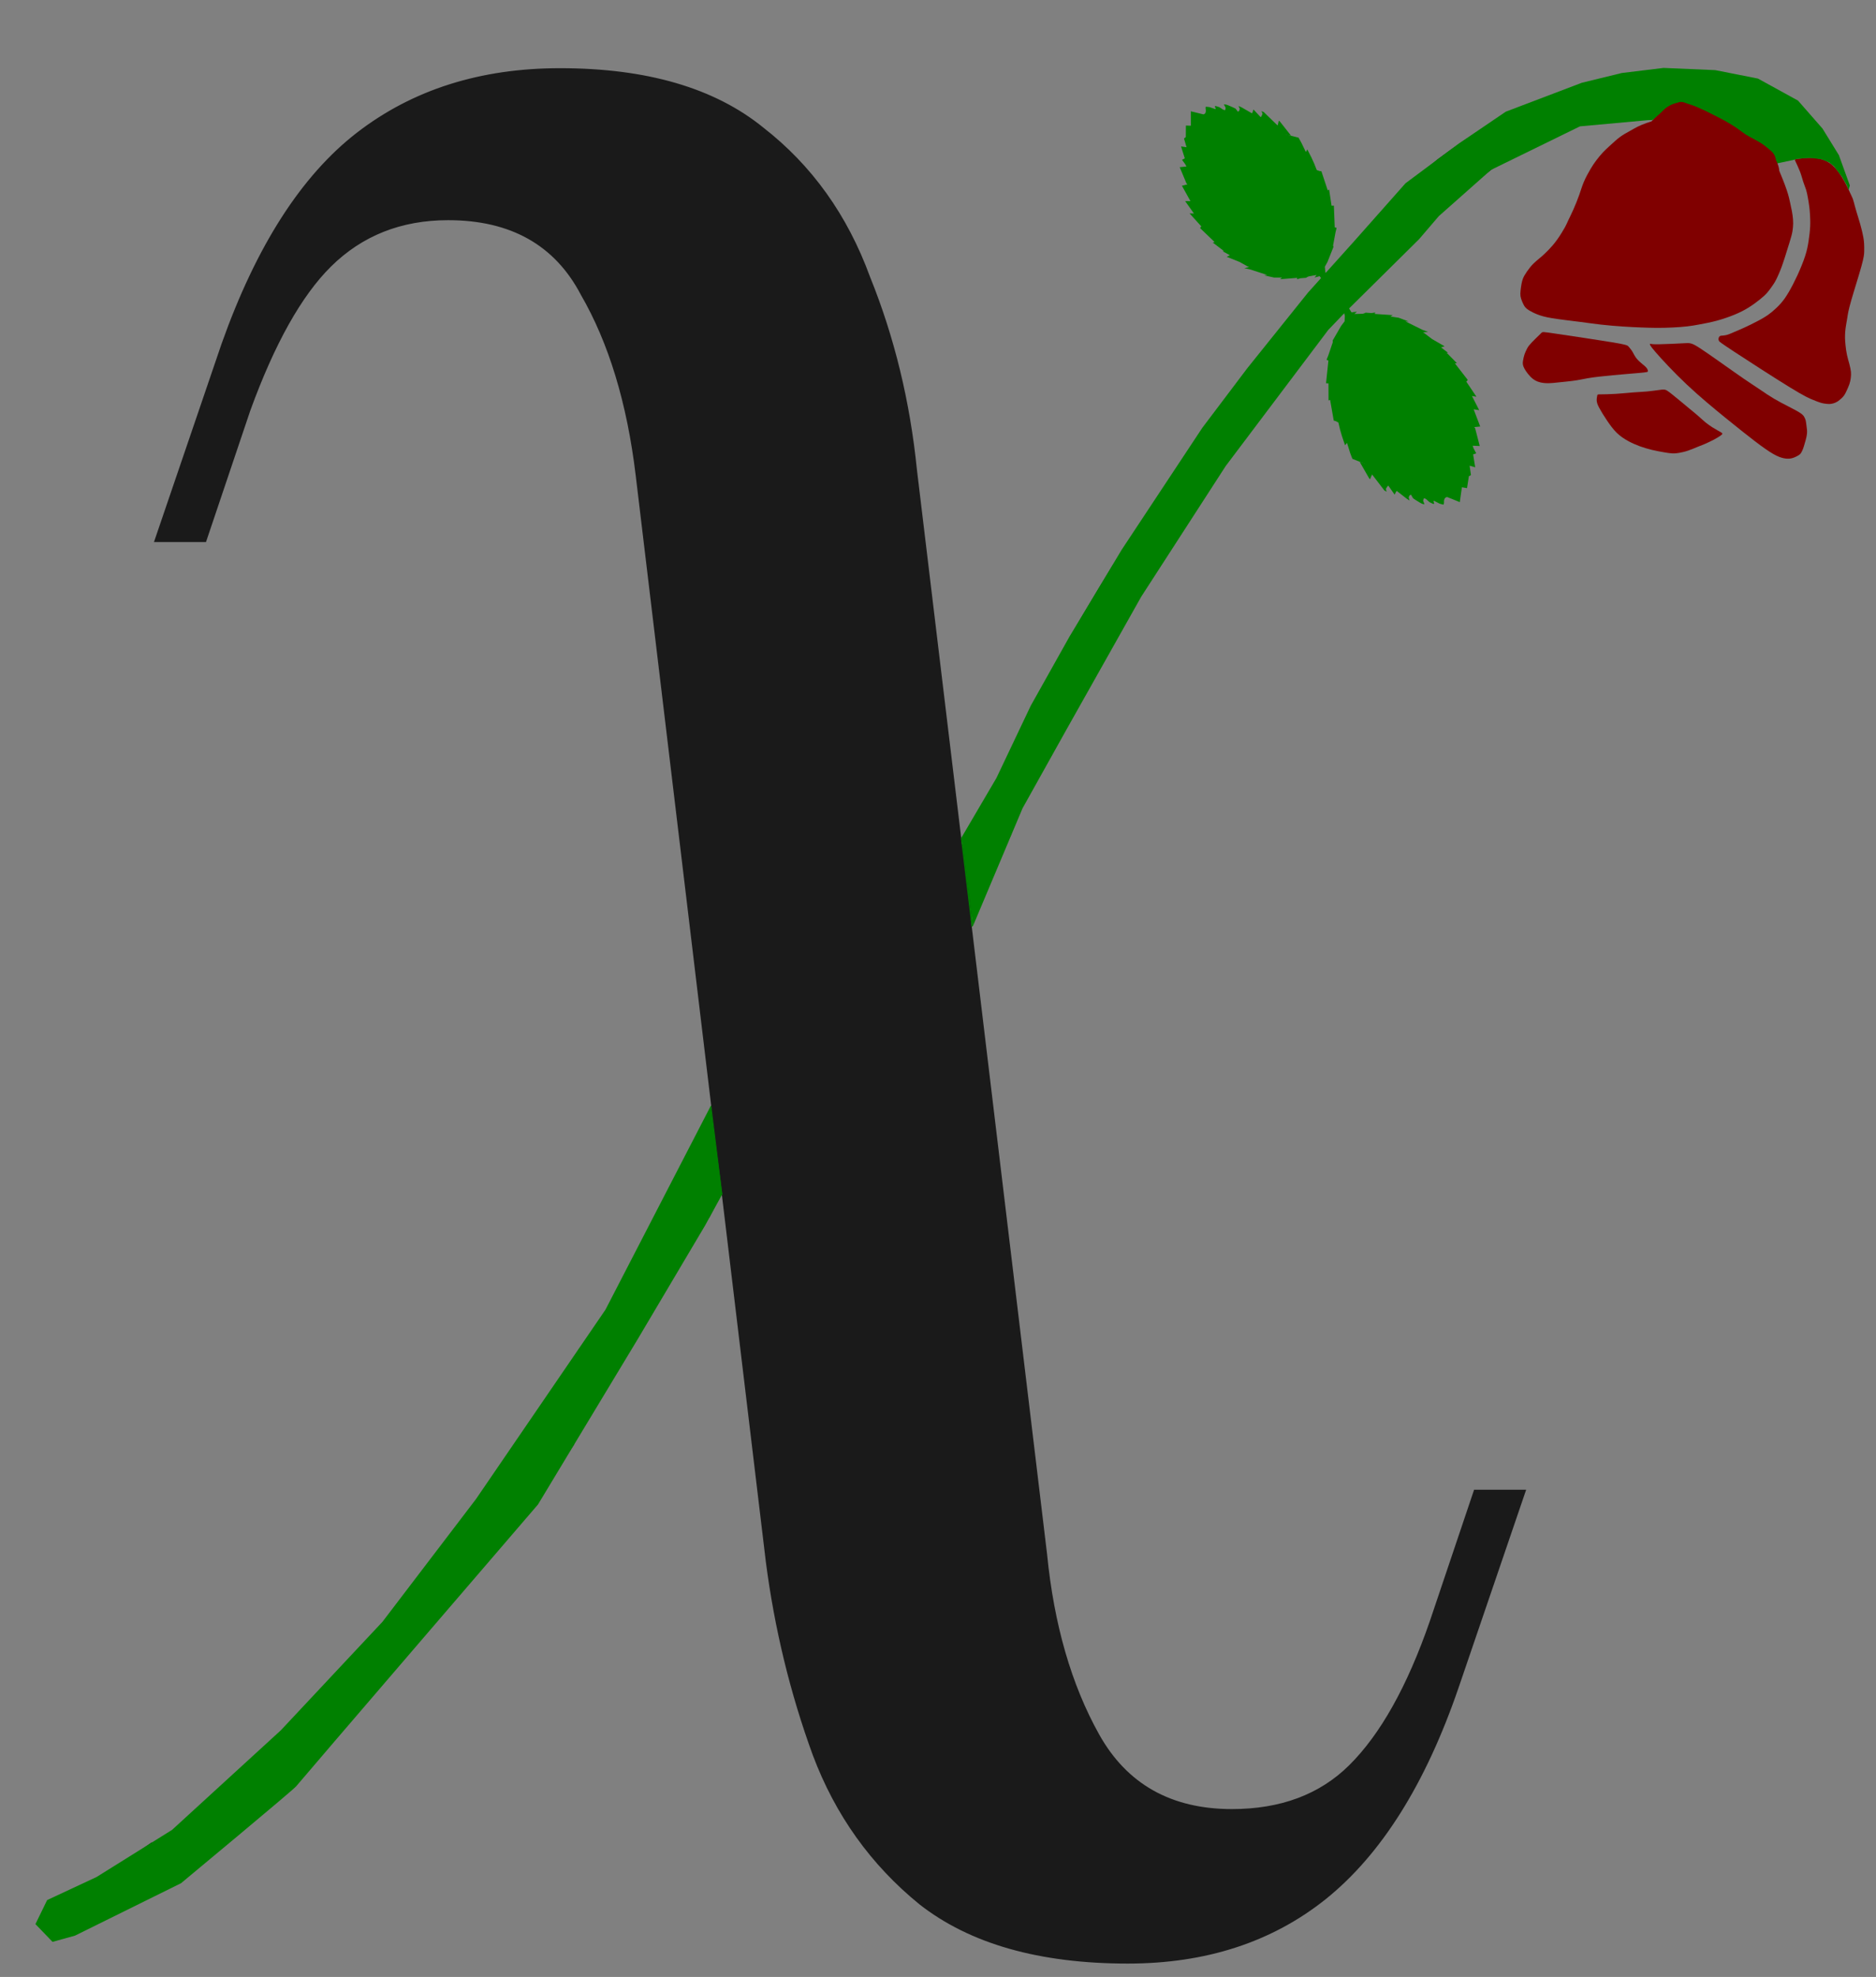 <svg width="56" height="59" viewBox="0 0 56 59" fill="none" xmlns="http://www.w3.org/2000/svg">
<rect x="0" y="0" width="56" height="59" fill="#808080" stroke="none"/>
<g clip-path="url(#clip0_603_3)">
<path d="M16.719 2.035C14.335 2.035 12.314 2.678 10.656 3.958C8.998 5.239 7.65 7.34 6.614 10.26L4.596 16.177H6.149L7.47 12.258C8.196 10.261 9 8.826 9.88 7.955C10.813 7.033 11.978 6.571 13.377 6.571C15.242 6.571 16.563 7.314 17.34 8.799C18.17 10.234 18.716 12.027 18.975 14.179L21.238 33.066C20.452 34.669 19.649 36.204 18.827 37.659C18.843 37.651 18.858 37.648 18.873 37.647C18.958 37.643 19.017 37.74 18.936 37.868C18.91 37.911 18.923 37.89 18.896 37.931C18.853 37.998 18.808 38.063 18.764 38.129C18.713 38.206 18.664 38.284 18.613 38.361C18.564 38.434 18.514 38.506 18.466 38.579C18.421 38.646 18.374 38.712 18.326 38.776C18.284 38.834 18.242 38.891 18.2 38.948C18.155 39.013 18.11 39.078 18.067 39.145C18.027 39.213 17.989 39.282 17.951 39.352C17.915 39.417 17.882 39.483 17.849 39.549C17.812 39.625 17.775 39.701 17.733 39.774C17.703 39.824 17.672 39.874 17.642 39.924C17.615 39.968 17.587 40.011 17.557 40.052C17.535 40.084 17.511 40.115 17.489 40.147C17.427 40.234 17.352 40.252 17.303 40.227C17.238 40.331 17.173 40.435 17.108 40.538C15.872 42.462 14.657 44.213 13.461 45.794C13.844 45.357 14.215 44.91 14.574 44.454C14.766 44.211 14.948 43.961 15.134 43.714C15.499 43.229 15.907 43.023 16.251 43.017C16.551 43.011 16.802 43.158 16.934 43.405C17.003 43.305 17.073 43.205 17.142 43.104C17.112 43.076 17.104 43.016 17.136 42.931C17.154 42.884 17.185 42.844 17.216 42.805C17.24 42.774 17.265 42.744 17.289 42.714C17.369 42.618 17.444 42.518 17.515 42.416C17.558 42.351 17.601 42.286 17.64 42.218C17.677 42.154 17.709 42.087 17.738 42.02C17.776 41.93 17.817 41.841 17.86 41.754C17.908 41.66 17.957 41.567 18.004 41.473C18.055 41.371 18.105 41.269 18.154 41.166C18.197 41.076 18.24 40.985 18.284 40.895C18.331 40.802 18.378 40.71 18.425 40.617C18.473 40.521 18.521 40.426 18.569 40.33C18.617 40.233 18.664 40.135 18.709 40.037C18.753 39.941 18.791 39.842 18.827 39.742C18.834 39.723 18.839 39.704 18.846 39.684C18.876 39.6 18.928 39.559 18.976 39.555C19.045 39.549 19.106 39.617 19.077 39.733C19.112 39.676 19.146 39.618 19.181 39.561C19.227 39.488 19.273 39.416 19.32 39.344C19.363 39.277 19.408 39.211 19.451 39.143C19.479 39.096 19.507 39.049 19.532 39.001C19.565 38.936 19.596 38.871 19.629 38.807C19.659 38.748 19.689 38.688 19.719 38.628C19.751 38.567 19.785 38.508 19.819 38.449C19.852 38.391 19.886 38.333 19.921 38.276C19.952 38.225 19.982 38.172 20.012 38.121C20.039 38.077 20.061 38.031 20.083 37.984C20.107 37.93 20.136 37.88 20.162 37.827C20.187 37.779 20.211 37.73 20.234 37.681C20.264 37.618 20.297 37.557 20.327 37.496C20.354 37.446 20.379 37.396 20.401 37.344C20.429 37.277 20.464 37.213 20.497 37.149C20.523 37.1 20.547 37.051 20.573 37.003C20.595 36.96 20.619 36.917 20.643 36.874C20.669 36.827 20.695 36.779 20.721 36.731C20.752 36.674 20.785 36.618 20.817 36.562C20.845 36.514 20.872 36.465 20.898 36.416C20.909 36.397 20.92 36.376 20.931 36.356C20.973 36.284 21.027 36.255 21.073 36.255C21.122 36.255 21.162 36.288 21.171 36.34C21.297 36.094 21.421 35.849 21.542 35.603L22.861 46.612C23.12 48.609 23.587 50.532 24.261 52.376C24.934 54.169 25.996 55.654 27.446 56.833C28.949 58.011 31.023 58.601 33.666 58.601C35.998 58.601 37.966 57.961 39.572 56.68C41.23 55.348 42.551 53.247 43.536 50.378L45.557 44.459H44.003L42.682 48.38C42.008 50.327 41.205 51.761 40.272 52.684C39.391 53.555 38.224 53.99 36.773 53.99C34.959 53.99 33.639 53.245 32.809 51.76C31.98 50.274 31.463 48.482 31.256 46.382L28.981 27.434C29.383 26.564 29.787 25.713 30.195 24.883C30.185 24.862 30.179 24.832 30.18 24.794C30.182 24.727 30.216 24.667 30.247 24.608C30.262 24.583 30.278 24.557 30.295 24.532C30.292 24.504 30.3 24.47 30.322 24.432C30.354 24.376 30.382 24.318 30.408 24.259C30.416 24.24 30.425 24.221 30.433 24.202C30.454 24.149 30.467 24.114 30.488 24.06C30.523 23.971 30.559 23.883 30.596 23.795C30.676 23.604 30.768 23.418 30.865 23.235C30.971 23.039 31.083 22.847 31.2 22.657C31.232 22.604 31.272 22.579 31.307 22.576C31.328 22.575 31.347 22.581 31.362 22.593C31.533 22.269 31.705 21.948 31.877 21.634C32.178 21.093 32.476 20.566 32.774 20.05C32.734 20.016 32.721 19.944 32.77 19.854C32.812 19.778 32.854 19.702 32.898 19.626C32.994 19.466 33.093 19.308 33.193 19.151C33.322 18.945 33.449 18.739 33.572 18.53C33.617 18.454 33.662 18.378 33.706 18.301C33.722 18.267 33.738 18.233 33.756 18.2C33.773 18.166 33.791 18.131 33.808 18.098C33.9 17.927 34.003 17.763 34.108 17.601C34.15 17.538 34.192 17.474 34.234 17.412C34.295 17.312 34.356 17.213 34.417 17.114C34.398 17.065 34.421 16.997 34.509 16.943C34.507 16.921 34.507 16.895 34.512 16.866C34.523 16.805 34.544 16.747 34.565 16.689C34.601 16.595 34.653 16.509 34.704 16.423C34.755 16.335 34.813 16.252 34.873 16.169C34.944 16.073 35.015 15.976 35.087 15.881C35.171 15.771 35.266 15.671 35.362 15.571C35.422 15.476 35.483 15.381 35.545 15.288C35.562 15.263 35.578 15.238 35.596 15.213C35.545 15.097 35.541 14.932 35.621 14.731C35.703 14.525 35.819 14.334 35.938 14.146C36.17 13.794 36.459 13.485 36.744 13.175C36.77 13.146 36.797 13.119 36.823 13.096C36.832 13.078 36.841 13.061 36.851 13.044C36.934 12.903 37.043 12.781 37.157 12.665C37.225 12.595 37.433 12.394 37.499 12.33C37.655 12.181 37.804 12.026 37.949 11.866C37.88 11.748 37.891 11.56 38.045 11.334C38.165 11.158 38.297 10.99 38.427 10.822C38.59 10.604 38.761 10.393 38.937 10.186C39.109 9.987 39.288 9.797 39.458 9.596C39.624 9.395 39.795 9.199 39.973 9.008C40.15 8.824 40.345 8.657 40.539 8.491C40.684 8.367 40.825 8.312 40.943 8.307C41.004 8.305 41.058 8.316 41.105 8.337C41.374 8.042 41.638 7.763 41.897 7.497C41.837 7.419 41.84 7.282 41.964 7.129C42.07 6.998 42.192 6.882 42.315 6.768C42.53 6.573 42.757 6.392 42.986 6.215C43.272 5.999 43.563 5.79 43.85 5.576C44.107 5.382 44.364 5.188 44.616 4.989C44.814 4.833 45.01 4.676 45.213 4.526C45.374 4.41 45.535 4.292 45.703 4.183C45.897 4.06 46.099 3.95 46.301 3.842C46.52 3.726 46.741 3.616 46.969 3.518C47.187 3.427 47.413 3.355 47.642 3.296C47.841 3.248 48.044 3.226 48.247 3.21C48.333 3.204 48.419 3.198 48.506 3.197C48.592 3.197 48.679 3.199 48.765 3.202C48.93 3.208 49.093 3.218 49.257 3.228C49.384 3.179 49.511 3.134 49.639 3.089C49.964 2.98 50.288 2.864 50.622 2.784C50.688 2.768 50.755 2.757 50.822 2.743C50.894 2.731 50.968 2.724 51.04 2.723C51.161 2.721 51.281 2.736 51.399 2.775C51.528 2.817 51.676 2.898 51.796 2.959C51.865 2.994 51.934 3.029 52.003 3.064C52.319 3.223 52.644 3.363 52.962 3.515C53.138 3.598 53.2 3.631 53.368 3.717C53.602 3.836 53.824 3.976 54.054 4.101C54.073 4.111 54.092 4.119 54.111 4.127C54 3.987 53.884 3.852 53.76 3.722C53.624 3.588 53.591 3.549 53.445 3.427C53.23 3.248 52.993 3.096 52.746 2.964C52.559 2.869 52.509 2.84 52.313 2.759C51.968 2.616 51.608 2.514 51.243 2.436C51.153 2.419 51.064 2.4 50.974 2.385C50.712 2.341 50.447 2.317 50.181 2.306C49.972 2.298 49.857 2.2 49.836 2.096C49.818 2.192 49.721 2.287 49.535 2.32C49.182 2.385 48.83 2.453 48.479 2.529C48.031 2.625 47.583 2.721 47.142 2.843C46.567 3.004 45.993 3.172 45.441 3.399C45.246 3.486 45.04 3.568 44.874 3.707C44.662 3.883 44.459 3.868 44.396 3.756C43.902 4.05 43.408 4.383 42.914 4.754C42.581 5.036 42.244 5.34 41.902 5.663C42.067 5.693 42.139 5.906 41.928 6.122C41.902 6.149 41.874 6.177 41.848 6.204C41.658 6.394 41.468 6.582 41.278 6.772C41.105 6.95 40.934 7.131 40.765 7.314C40.655 7.432 40.542 7.548 40.43 7.664C40.331 7.771 40.235 7.881 40.135 7.988C39.97 8.164 39.803 8.338 39.63 8.507C39.458 8.682 39.285 8.856 39.12 9.037C39.02 9.149 38.925 9.264 38.834 9.383C38.79 9.439 38.744 9.494 38.699 9.549C38.879 9.58 38.944 9.812 38.698 10.014C38.643 10.058 38.589 10.105 38.536 10.152C38.382 10.285 38.225 10.416 38.058 10.533C37.898 10.647 37.736 10.757 37.576 10.869C37.464 10.948 37.361 10.971 37.281 10.956C37.216 11.041 37.152 11.124 37.088 11.21C37.02 11.299 36.953 11.389 36.886 11.478C36.967 11.446 37.043 11.431 37.111 11.43C37.503 11.425 37.641 11.886 37.138 12.184C36.993 12.27 36.848 12.355 36.717 12.461C36.6 12.559 36.57 12.579 36.463 12.69C36.281 12.879 36.127 13.093 35.982 13.309C35.734 13.68 35.496 14.057 35.281 14.448C35.078 14.816 34.874 15.185 34.662 15.549C34.488 15.851 34.308 16.15 34.114 16.44C34.062 16.525 34.013 16.613 33.984 16.708C33.807 17.289 33.294 17.273 33.229 16.85C32.661 17.77 32.102 18.718 31.552 19.695C31.683 19.558 31.82 19.5 31.938 19.5C32.22 19.501 32.388 19.835 32.081 20.226L31.948 20.395C31.655 20.775 31.365 21.159 31.128 21.576C30.951 21.894 30.777 22.213 30.598 22.53C30.463 22.775 30.328 23.02 30.201 23.269C30.136 23.408 30.072 23.548 30.029 23.696C29.883 24.202 29.473 24.237 29.326 23.957C29.12 24.38 28.917 24.803 28.719 25.226L27.372 14.028C27.165 11.978 26.698 10.058 25.972 8.265C25.299 6.42 24.235 4.934 22.784 3.806C21.334 2.628 19.31 2.035 16.719 2.035ZM50.965 3.817C50.941 3.817 50.917 3.818 50.894 3.818C50.831 3.82 50.767 3.826 50.704 3.83C50.321 3.876 49.944 3.983 49.6 4.156C49.526 4.194 49.456 4.237 49.384 4.277C49.041 4.484 48.719 4.721 48.404 4.967C48.077 5.309 47.776 5.688 47.501 6.106C47.134 6.664 46.87 7.232 46.688 7.806C46.981 7.824 47.274 7.856 47.568 7.877C47.363 6.642 48.262 5.547 49.944 5.541C50.503 5.538 51.149 5.657 51.868 5.93C52.307 6.096 52.746 6.259 53.185 6.422C53.165 6.394 53.157 6.364 53.161 6.338C53.092 6.309 53.021 6.279 52.955 6.244C52.858 6.192 52.842 6.129 52.86 6.077C52.827 6.009 52.868 5.937 52.957 5.927C52.967 5.926 52.978 5.927 52.989 5.928C52.904 5.709 52.833 5.485 52.773 5.259C52.758 5.184 52.735 5.091 52.739 5.013C52.741 4.98 52.745 4.948 52.751 4.916C52.591 4.811 52.443 4.688 52.298 4.564C52.101 4.395 51.922 4.206 51.714 4.05C51.676 4.022 51.637 3.996 51.599 3.97C51.56 3.948 51.523 3.922 51.482 3.904C51.332 3.836 51.136 3.818 50.965 3.817ZM52.944 4.242C53.048 4.323 53.156 4.399 53.273 4.459C53.34 4.493 53.412 4.531 53.48 4.561C53.533 4.584 53.585 4.605 53.639 4.626C53.447 4.518 53.258 4.403 53.062 4.302C53.016 4.279 52.979 4.26 52.944 4.242ZM54.703 5.452C54.703 5.455 54.704 5.457 54.704 5.459C54.706 5.463 54.711 5.477 54.709 5.472C54.707 5.466 54.705 5.459 54.703 5.452ZM54.317 5.538C54.389 5.607 54.458 5.68 54.523 5.755C54.541 5.776 54.557 5.796 54.573 5.818C54.613 5.779 54.655 5.738 54.699 5.699C54.646 5.68 54.594 5.656 54.543 5.631C54.495 5.602 54.448 5.575 54.394 5.56C54.368 5.553 54.343 5.545 54.317 5.538ZM54.271 5.855C54.259 5.879 54.234 5.897 54.2 5.895C54.25 5.951 54.297 6.009 54.341 6.069C54.36 6.046 54.379 6.023 54.398 6C54.378 5.971 54.357 5.943 54.333 5.916C54.315 5.894 54.291 5.877 54.271 5.855ZM55.116 5.983C55.116 5.983 55.115 5.984 55.116 5.983C55.111 5.991 55.123 5.999 55.127 6.007C55.132 6.009 55.136 6.012 55.14 6.015C55.137 6.01 55.133 6.006 55.13 6.002C55.126 5.996 55.12 5.982 55.116 5.983ZM55.205 6.139C55.201 6.142 55.197 6.145 55.193 6.149C55.06 6.257 55.071 6.253 54.943 6.383C54.856 6.482 54.775 6.586 54.698 6.692C54.894 6.658 55.084 6.694 55.257 6.817C55.334 6.871 55.382 6.92 55.421 6.975C55.417 6.853 55.41 6.732 55.399 6.612C55.355 6.501 55.309 6.391 55.264 6.281C55.244 6.234 55.226 6.185 55.205 6.139ZM4.533 54.979C4.343 55.116 4.156 55.247 3.972 55.37C3.83 55.47 3.686 55.566 3.54 55.659C3.644 55.613 3.764 55.56 3.948 55.48C4.162 55.381 4.378 55.285 4.591 55.186C4.563 55.122 4.543 55.053 4.533 54.979Z" fill="#1A1A1A"/>
<path d="M52.78 4.641C52.854 4.825 52.915 5.014 52.971 5.204C52.971 5.207 52.976 5.206 52.976 5.203C52.92 5.012 52.859 4.823 52.785 4.639C52.783 4.636 52.784 4.637 52.785 4.639L52.78 4.641Z" fill="#F9F9F9"/>
<path d="M52.888 5.387C52.892 5.403 52.898 5.42 52.904 5.437C52.912 5.469 52.936 5.568 52.943 5.597C52.967 5.694 52.99 5.792 53.014 5.89C53.04 5.999 53.062 6.11 53.086 6.22C53.091 6.24 53.095 6.261 53.1 6.281C53.105 6.298 53.112 6.315 53.118 6.332C53.119 6.336 53.123 6.333 53.123 6.331C53.117 6.314 53.11 6.298 53.105 6.28C53.099 6.26 53.095 6.24 53.091 6.219C53.067 6.109 53.045 5.999 53.019 5.889C52.995 5.791 52.972 5.694 52.949 5.596C52.941 5.567 52.918 5.468 52.909 5.436C52.904 5.419 52.898 5.402 52.892 5.385C52.89 5.382 52.891 5.383 52.892 5.385L52.888 5.387Z" fill="#F9F9F9"/>
<path d="M52.501 4.845C52.527 4.901 52.55 4.958 52.573 5.014C52.606 5.093 52.636 5.173 52.67 5.252C52.686 5.291 52.701 5.331 52.714 5.372C52.729 5.426 52.741 5.481 52.756 5.536C52.769 5.586 52.781 5.637 52.794 5.687C52.808 5.734 52.817 5.781 52.826 5.828C52.834 5.873 52.841 5.917 52.849 5.962C52.854 5.999 52.858 6.037 52.86 6.075C52.862 6.12 52.865 6.166 52.865 6.212C52.865 6.285 52.866 6.358 52.864 6.431C52.863 6.442 52.863 6.453 52.863 6.464C52.852 6.785 53.31 6.8 53.321 6.48C53.322 6.467 53.322 6.454 53.323 6.441C53.324 6.362 53.324 6.283 53.324 6.205C53.323 6.152 53.32 6.099 53.318 6.046C53.314 5.994 53.309 5.942 53.302 5.891C53.293 5.841 53.285 5.791 53.277 5.74C53.266 5.683 53.254 5.625 53.237 5.568C53.224 5.518 53.214 5.468 53.199 5.418C53.183 5.359 53.171 5.299 53.153 5.24C53.136 5.184 53.116 5.129 53.093 5.075C53.06 4.998 53.031 4.92 52.998 4.844C52.973 4.782 52.948 4.719 52.919 4.657C52.785 4.365 52.367 4.553 52.501 4.845Z" fill="#F9F9F9"/>
<path d="M49.382 3.604C49.336 3.616 49.245 3.639 49.15 3.671C49.056 3.703 48.96 3.744 48.876 3.785C48.793 3.827 48.724 3.869 48.64 3.916C48.556 3.963 48.458 4.014 48.359 4.087C48.26 4.16 48.161 4.254 48.077 4.33C47.993 4.407 47.925 4.466 47.854 4.542C47.782 4.618 47.708 4.71 47.647 4.791C47.586 4.872 47.539 4.94 47.476 5.048C47.412 5.155 47.333 5.3 47.279 5.429C47.224 5.557 47.194 5.668 47.144 5.809C47.094 5.951 47.025 6.123 46.962 6.263C46.9 6.403 46.844 6.51 46.811 6.582C46.778 6.653 46.767 6.687 46.716 6.78C46.664 6.873 46.573 7.025 46.483 7.15C46.393 7.276 46.304 7.376 46.225 7.458C46.146 7.54 46.077 7.604 46.018 7.655C45.96 7.706 45.912 7.743 45.858 7.79C45.804 7.837 45.744 7.894 45.68 7.971C45.616 8.049 45.548 8.147 45.506 8.221C45.464 8.295 45.449 8.343 45.436 8.393C45.423 8.443 45.414 8.495 45.404 8.559C45.395 8.623 45.385 8.7 45.384 8.76C45.383 8.819 45.389 8.861 45.406 8.916C45.424 8.971 45.453 9.038 45.476 9.084C45.498 9.13 45.516 9.155 45.539 9.18C45.562 9.205 45.591 9.23 45.647 9.264C45.703 9.298 45.787 9.342 45.89 9.383C45.992 9.423 46.114 9.461 46.341 9.498C46.568 9.535 46.9 9.573 47.152 9.605C47.405 9.637 47.577 9.664 47.785 9.687C47.993 9.711 48.236 9.731 48.446 9.745C48.655 9.759 48.831 9.767 48.991 9.773C49.15 9.779 49.294 9.784 49.448 9.785C49.602 9.786 49.767 9.782 49.927 9.774C50.088 9.767 50.244 9.754 50.368 9.74C50.491 9.726 50.581 9.71 50.722 9.684C50.863 9.658 51.054 9.623 51.244 9.572C51.433 9.521 51.621 9.455 51.78 9.39C51.939 9.324 52.069 9.258 52.194 9.18C52.32 9.102 52.442 9.011 52.536 8.935C52.63 8.86 52.696 8.799 52.751 8.737C52.805 8.675 52.848 8.613 52.889 8.555C52.93 8.497 52.969 8.444 53.022 8.34C53.075 8.235 53.142 8.079 53.197 7.926C53.252 7.774 53.297 7.625 53.344 7.473C53.392 7.32 53.442 7.164 53.473 7.049C53.504 6.933 53.515 6.858 53.521 6.783C53.528 6.708 53.53 6.633 53.523 6.549C53.517 6.466 53.503 6.374 53.488 6.293C53.473 6.213 53.457 6.144 53.437 6.052C53.418 5.961 53.394 5.847 53.335 5.672C53.276 5.497 53.181 5.26 53.109 5.087C53.037 4.913 52.988 4.802 52.379 4.563C51.77 4.324 50.599 3.959 50.014 3.775C49.428 3.592 49.427 3.592 49.382 3.604Z" fill="#800000"/>
<path d="M53.596 4.817C53.628 4.884 53.691 5.015 53.734 5.128C53.776 5.24 53.798 5.334 53.827 5.422C53.855 5.509 53.89 5.59 53.914 5.666C53.937 5.741 53.95 5.809 53.964 5.889C53.979 5.969 53.995 6.059 54.005 6.141C54.016 6.222 54.023 6.294 54.029 6.392C54.035 6.491 54.041 6.616 54.035 6.757C54.028 6.897 54.009 7.054 53.987 7.197C53.965 7.341 53.94 7.472 53.884 7.643C53.829 7.813 53.743 8.023 53.655 8.215C53.566 8.407 53.475 8.582 53.394 8.72C53.313 8.857 53.244 8.957 53.16 9.052C53.076 9.148 52.978 9.238 52.893 9.309C52.808 9.379 52.735 9.429 52.654 9.477C52.574 9.526 52.485 9.573 52.384 9.624C52.283 9.676 52.169 9.732 52.066 9.779C51.964 9.826 51.872 9.864 51.785 9.901C51.698 9.939 51.616 9.976 51.547 9.995C51.477 10.014 51.42 10.014 51.384 10.018C51.348 10.023 51.334 10.033 51.322 10.049C51.31 10.065 51.3 10.086 51.298 10.109C51.296 10.131 51.301 10.153 51.313 10.175C51.326 10.197 51.344 10.218 51.755 10.489C52.167 10.759 52.97 11.279 53.431 11.561C53.893 11.844 54.014 11.89 54.111 11.93C54.208 11.969 54.28 12 54.35 12.02C54.421 12.041 54.489 12.05 54.54 12.054C54.591 12.059 54.626 12.059 54.665 12.052C54.704 12.046 54.749 12.033 54.786 12.017C54.824 12.001 54.856 11.98 54.883 11.961C54.909 11.941 54.931 11.922 54.959 11.897C54.987 11.873 55.02 11.841 55.047 11.802C55.075 11.764 55.097 11.717 55.124 11.659C55.151 11.601 55.183 11.532 55.205 11.467C55.227 11.401 55.24 11.339 55.247 11.279C55.255 11.22 55.258 11.164 55.252 11.096C55.245 11.028 55.227 10.948 55.205 10.863C55.182 10.778 55.153 10.687 55.133 10.59C55.112 10.493 55.099 10.39 55.09 10.301C55.081 10.212 55.077 10.137 55.075 10.087C55.074 10.038 55.075 10.014 55.077 9.975C55.079 9.936 55.08 9.882 55.092 9.795C55.104 9.708 55.126 9.589 55.144 9.48C55.161 9.37 55.174 9.27 55.255 8.985C55.336 8.699 55.487 8.229 55.564 7.948C55.642 7.668 55.647 7.577 55.648 7.495C55.65 7.413 55.648 7.339 55.645 7.278C55.642 7.216 55.637 7.166 55.625 7.098C55.613 7.03 55.594 6.944 55.576 6.869C55.558 6.794 55.541 6.73 55.524 6.672C55.507 6.614 55.491 6.563 55.475 6.509C55.458 6.455 55.441 6.399 55.422 6.335C55.403 6.272 55.382 6.201 55.37 6.154C55.357 6.108 55.352 6.084 55.343 6.05C55.333 6.016 55.319 5.97 55.311 5.944C55.303 5.918 55.301 5.913 55.199 5.696C55.097 5.479 54.895 5.052 54.606 4.859C54.316 4.666 53.94 4.708 53.752 4.73C53.563 4.751 53.564 4.751 53.596 4.817Z" fill="#800000"/>
<path d="M46.014 9.934C45.978 9.968 45.906 10.037 45.835 10.108C45.763 10.179 45.691 10.252 45.648 10.306C45.604 10.361 45.588 10.396 45.569 10.434C45.551 10.473 45.528 10.515 45.508 10.575C45.488 10.635 45.47 10.712 45.461 10.779C45.452 10.845 45.452 10.901 45.502 10.995C45.552 11.089 45.65 11.221 45.753 11.303C45.856 11.384 45.964 11.415 46.065 11.428C46.167 11.441 46.263 11.437 46.38 11.427C46.498 11.417 46.636 11.401 46.757 11.388C46.878 11.375 46.981 11.364 47.08 11.347C47.18 11.331 47.276 11.309 47.383 11.29C47.491 11.271 47.609 11.255 47.734 11.241C47.86 11.227 47.992 11.213 48.131 11.2C48.271 11.187 48.419 11.174 48.56 11.162C48.701 11.149 48.835 11.139 48.938 11.13C49.041 11.12 49.112 11.114 49.151 11.105C49.189 11.097 49.196 11.086 49.192 11.063C49.188 11.04 49.172 11.005 49.144 10.971C49.115 10.936 49.072 10.903 49.034 10.872C48.996 10.841 48.963 10.812 48.931 10.782C48.9 10.752 48.871 10.722 48.846 10.69C48.821 10.658 48.801 10.625 48.783 10.593C48.765 10.56 48.75 10.53 48.736 10.507C48.723 10.483 48.712 10.467 48.691 10.439C48.669 10.41 48.638 10.368 48.608 10.337C48.578 10.306 48.549 10.286 48.123 10.215C47.697 10.144 46.874 10.022 46.462 9.961C46.05 9.9 46.049 9.9 46.014 9.934Z" fill="#800000"/>
<path d="M49.278 10.263C49.299 10.268 49.34 10.277 49.533 10.274C49.726 10.27 50.07 10.255 50.261 10.244C50.453 10.233 50.491 10.226 50.744 10.391C50.997 10.556 51.465 10.891 51.747 11.089C52.028 11.288 52.123 11.35 52.229 11.421C52.335 11.491 52.452 11.569 52.572 11.65C52.692 11.732 52.816 11.816 52.953 11.897C53.091 11.979 53.243 12.057 53.388 12.132C53.534 12.207 53.673 12.279 53.752 12.334C53.83 12.389 53.849 12.426 53.865 12.458C53.881 12.489 53.894 12.514 53.903 12.555C53.912 12.595 53.918 12.651 53.924 12.7C53.931 12.748 53.937 12.789 53.94 12.826C53.943 12.864 53.943 12.898 53.94 12.934C53.937 12.97 53.93 13.007 53.924 13.039C53.918 13.07 53.912 13.095 53.902 13.129C53.892 13.164 53.88 13.207 53.867 13.251C53.854 13.295 53.842 13.339 53.825 13.386C53.807 13.432 53.785 13.482 53.763 13.516C53.741 13.55 53.719 13.569 53.683 13.591C53.647 13.613 53.596 13.638 53.552 13.655C53.508 13.672 53.47 13.682 53.424 13.687C53.378 13.691 53.325 13.691 53.249 13.676C53.173 13.661 53.075 13.629 52.938 13.551C52.8 13.473 52.623 13.348 52.387 13.169C52.151 12.989 51.857 12.754 51.503 12.467C51.149 12.179 50.735 11.838 50.346 11.471C49.956 11.104 49.593 10.71 49.415 10.503C49.237 10.296 49.247 10.277 49.252 10.268C49.257 10.258 49.257 10.258 49.278 10.263Z" fill="#800000"/>
<path d="M47.779 11.769C47.871 11.768 48.054 11.766 48.236 11.754C48.419 11.743 48.6 11.723 48.754 11.711C48.909 11.699 49.036 11.695 49.168 11.683C49.3 11.671 49.436 11.65 49.518 11.64C49.599 11.628 49.626 11.626 49.654 11.626C49.682 11.626 49.712 11.629 49.753 11.651C49.794 11.674 49.848 11.716 49.92 11.774C49.991 11.831 50.081 11.904 50.171 11.979C50.262 12.054 50.353 12.132 50.44 12.203C50.526 12.273 50.606 12.337 50.683 12.405C50.76 12.472 50.834 12.543 50.907 12.603C50.98 12.662 51.051 12.711 51.112 12.75C51.172 12.788 51.221 12.817 51.261 12.839C51.3 12.861 51.329 12.877 51.354 12.891C51.38 12.906 51.402 12.919 51.41 12.932C51.419 12.945 51.414 12.958 51.377 12.988C51.339 13.017 51.267 13.064 51.175 13.113C51.082 13.163 50.968 13.216 50.885 13.252C50.803 13.287 50.751 13.305 50.673 13.337C50.594 13.369 50.489 13.415 50.391 13.448C50.293 13.482 50.201 13.501 50.125 13.515C50.049 13.528 49.989 13.535 49.92 13.531C49.85 13.528 49.772 13.515 49.67 13.498C49.569 13.48 49.443 13.458 49.318 13.428C49.193 13.398 49.068 13.361 48.949 13.318C48.831 13.274 48.719 13.226 48.604 13.163C48.489 13.1 48.37 13.023 48.262 12.918C48.155 12.813 48.059 12.681 47.968 12.546C47.877 12.411 47.792 12.274 47.74 12.175C47.687 12.077 47.667 12.017 47.663 11.956C47.66 11.895 47.673 11.833 47.68 11.802C47.687 11.77 47.686 11.77 47.779 11.769Z" fill="#800000"/>
<path d="M49.917 3.301C49.816 3.431 49.707 3.555 49.587 3.667C49.554 3.698 49.519 3.727 49.485 3.757C49.454 3.783 49.423 3.808 49.393 3.834C49.145 4.04 49.44 4.387 49.689 4.181C49.723 4.152 49.757 4.124 49.791 4.095C49.831 4.059 49.873 4.024 49.912 3.987C49.979 3.924 50.064 3.835 50.125 3.766C50.178 3.707 50.253 3.617 50.298 3.549C50.315 3.524 50.328 3.496 50.343 3.469C50.464 3.172 50.037 3.003 49.917 3.301Z" fill="#800000"/>
<path d="M49.341 4.185C49.454 4.136 49.566 4.084 49.672 4.021C49.705 4.001 49.737 3.979 49.77 3.958C49.864 3.893 49.948 3.816 50.026 3.733C50.043 3.715 50.059 3.696 50.076 3.677C50.29 3.436 49.944 3.137 49.73 3.379C49.667 3.452 49.599 3.521 49.52 3.578C49.496 3.593 49.473 3.61 49.449 3.624C49.355 3.681 49.255 3.726 49.154 3.77C48.858 3.901 49.044 4.315 49.341 4.185Z" fill="#800000"/>
<path d="M49.578 3.523C49.537 3.577 49.485 3.621 49.432 3.665C49.396 3.694 49.359 3.724 49.322 3.753C49.297 3.774 49.326 3.809 49.352 3.788C49.389 3.758 49.426 3.729 49.462 3.699C49.517 3.653 49.572 3.606 49.615 3.549C49.634 3.522 49.596 3.496 49.578 3.523Z" fill="#800000"/>
<path d="M49.498 3.515C49.478 3.559 49.443 3.595 49.409 3.628C49.392 3.642 49.376 3.656 49.358 3.669C49.332 3.688 49.359 3.724 49.386 3.705C49.404 3.691 49.423 3.676 49.44 3.661C49.479 3.623 49.518 3.583 49.54 3.533C49.553 3.503 49.511 3.485 49.498 3.515Z" fill="#800000"/>
<path d="M49.497 3.535C49.453 3.581 49.401 3.619 49.35 3.658C49.324 3.677 49.352 3.713 49.377 3.694C49.431 3.654 49.485 3.614 49.531 3.565C49.552 3.541 49.518 3.511 49.497 3.535Z" fill="#F9F9F9"/>
<path d="M49.367 3.668C49.421 3.651 49.473 3.627 49.525 3.605C49.551 3.594 49.577 3.583 49.603 3.573C49.634 3.562 49.617 3.519 49.587 3.531C49.56 3.542 49.534 3.552 49.507 3.563C49.457 3.585 49.407 3.608 49.354 3.624C49.323 3.634 49.336 3.677 49.367 3.668Z" fill="#F9F9F9"/>
<path d="M49.412 3.641C49.444 3.624 49.477 3.606 49.51 3.588C49.527 3.58 49.519 3.585 49.535 3.575C49.563 3.559 49.54 3.52 49.512 3.536C49.498 3.544 49.506 3.539 49.489 3.548C49.455 3.565 49.422 3.584 49.389 3.602C49.361 3.618 49.384 3.657 49.412 3.641Z" fill="#F9F9F9"/>
<path d="M49.402 3.642C49.426 3.629 49.451 3.619 49.475 3.606C49.488 3.599 49.497 3.593 49.51 3.586C49.513 3.584 49.518 3.581 49.522 3.577C49.549 3.56 49.524 3.522 49.497 3.539C49.493 3.542 49.488 3.544 49.485 3.547C49.475 3.552 49.465 3.559 49.455 3.565C49.432 3.577 49.407 3.587 49.384 3.6C49.354 3.613 49.372 3.656 49.402 3.642Z" fill="#800000"/>
<path d="M35.547 3.322L35.548 3.752L35.4 3.747L35.397 4.091L35.343 4.133L35.419 4.393L35.255 4.37L35.367 4.726L35.284 4.77L35.381 4.902L35.415 4.969L35.215 4.99L35.417 5.474L35.447 5.502L35.281 5.543L35.536 6.003L35.377 6.001L35.64 6.372L35.51 6.369L35.858 6.754L35.824 6.808L36.257 7.224L36.201 7.238L36.535 7.493L36.494 7.497L36.712 7.617L36.618 7.664L37.003 7.818L37.234 7.947L37.287 7.969L37.143 8.004L37.31 8.039L37.828 8.207L37.736 8.218L38.035 8.284L38.27 8.283L38.211 8.333L38.724 8.293L38.717 8.335L38.821 8.304L38.988 8.291C38.988 8.291 39.027 8.259 39.071 8.248C39.115 8.237 39.302 8.208 39.302 8.208L39.238 8.282L39.349 8.255L39.387 8.24L39.828 8.764L40.119 9.133L40.262 9.115L39.627 8.261L39.563 8.12L39.547 7.962L39.628 7.814L39.805 7.369L39.794 7.325C39.867 6.93 39.867 6.93 39.867 6.93L39.899 6.8L39.843 6.785L39.825 6.336L39.817 6.135L39.748 6.14L39.675 5.658L39.633 5.68L39.445 5.111L39.385 5.103L39.307 5.075L39.277 5.002L39.229 4.88L39.141 4.687L39.119 4.646L39.025 4.46L38.98 4.535L38.847 4.26L38.762 4.107" fill="#008000"/>
<path d="M38.539 4.05L38.208 3.629C38.208 3.629 38.17 3.593 38.172 3.607C38.173 3.621 38.137 3.745 38.137 3.745L37.724 3.344L37.657 3.317L37.671 3.355C37.671 3.355 37.689 3.385 37.685 3.403C37.681 3.42 37.664 3.447 37.661 3.458C37.658 3.469 37.633 3.498 37.633 3.498L37.428 3.279L37.411 3.273L37.397 3.334L37.372 3.382L37.059 3.202L36.97 3.162L37.007 3.244C37.007 3.244 36.999 3.301 36.986 3.311C36.974 3.32 36.955 3.335 36.955 3.335C36.955 3.335 36.888 3.249 36.88 3.24C36.871 3.232 36.724 3.168 36.692 3.155C36.66 3.143 36.632 3.129 36.605 3.123C36.579 3.118 36.56 3.116 36.56 3.116L36.534 3.12L36.585 3.21L36.581 3.261C36.581 3.261 36.574 3.289 36.559 3.287C36.543 3.285 36.516 3.275 36.502 3.266C36.487 3.257 36.4 3.199 36.4 3.199L36.28 3.161L36.26 3.188L36.287 3.221L36.283 3.258C36.283 3.258 36.122 3.202 36.108 3.197C36.094 3.192 36.017 3.189 35.999 3.185C35.982 3.181 35.99 3.255 35.99 3.255C35.99 3.255 35.998 3.29 35.995 3.317C35.991 3.345 35.989 3.36 35.978 3.377C35.968 3.394 35.944 3.406 35.944 3.406L35.921 3.422L36.123 3.641L38.539 4.05Z" fill="#008000"/>
<path d="M43.576 14.986L43.639 14.542L43.792 14.568L43.847 14.214L43.909 14.178L43.869 13.898L44.036 13.946L43.974 13.562L44.066 13.529L43.986 13.377L43.96 13.302L44.171 13.311L44.034 12.78L44.007 12.747L44.185 12.729L43.99 12.216L44.155 12.241L43.939 11.818L44.073 11.84L43.771 11.391L43.814 11.339L43.43 10.844L43.489 10.838L43.182 10.525L43.225 10.527L43.017 10.369L43.122 10.335L42.747 10.118L42.527 9.95L42.476 9.92L42.63 9.904L42.463 9.844L41.953 9.592L42.049 9.595L41.75 9.482L41.507 9.447L41.575 9.405L41.038 9.369L41.052 9.326L40.94 9.343L40.765 9.331C40.765 9.331 40.72 9.359 40.672 9.364C40.625 9.368 40.428 9.37 40.428 9.37L40.505 9.303L40.386 9.315L40.345 9.325L39.968 8.717L39.722 8.291L39.572 8.288L40.1 9.266L40.145 9.422L40.138 9.588L40.032 9.729L39.781 10.162L39.786 10.209C39.651 10.607 39.651 10.607 39.651 10.607L39.598 10.737L39.654 10.761L39.605 11.228L39.583 11.437L39.656 11.442L39.658 11.951L39.705 11.935L39.813 12.552L39.875 12.569L39.951 12.609L39.971 12.69L40.002 12.823L40.065 13.036L40.081 13.082L40.15 13.288L40.209 13.217L40.304 13.522L40.369 13.693" fill="#008000"/>
<path d="M40.588 13.784L40.867 14.27C40.867 14.27 40.901 14.313 40.901 14.298C40.902 14.283 40.958 14.161 40.958 14.161L41.325 14.637L41.39 14.675L41.381 14.634C41.381 14.634 41.367 14.6 41.374 14.582C41.381 14.565 41.402 14.54 41.407 14.529C41.412 14.518 41.441 14.492 41.441 14.492L41.621 14.748L41.637 14.757L41.661 14.696L41.694 14.651L41.991 14.883L42.077 14.938L42.051 14.848C42.051 14.848 42.068 14.79 42.082 14.782C42.096 14.775 42.118 14.762 42.118 14.762C42.118 14.762 42.175 14.861 42.182 14.871C42.189 14.881 42.332 14.969 42.363 14.987C42.395 15.005 42.422 15.023 42.448 15.033C42.475 15.043 42.494 15.047 42.494 15.047L42.522 15.047L42.482 14.946L42.494 14.895C42.494 14.895 42.506 14.866 42.521 14.871C42.536 14.876 42.563 14.89 42.577 14.901C42.591 14.912 42.672 14.986 42.672 14.986L42.79 15.043L42.815 15.018L42.792 14.98L42.801 14.942C42.801 14.942 42.96 15.024 42.973 15.031C42.987 15.039 43.067 15.054 43.084 15.06C43.102 15.067 43.105 14.989 43.105 14.989C43.105 14.989 43.101 14.952 43.109 14.924C43.117 14.896 43.121 14.881 43.135 14.865C43.148 14.849 43.175 14.84 43.175 14.84L43.201 14.827L43.025 14.57L40.588 13.784Z" fill="#008000"/>
<path d="M21.212 33.012C21.212 33.012 21.212 33.012 21.212 33.012C21.212 33.012 21.21 33.017 21.21 33.017C21.21 33.017 21.21 33.017 21.21 33.017L18.073 39.087L14.208 44.739L11.417 48.401L8.384 51.638L5.137 54.61L2.883 56.017L1.407 56.706L1.058 57.423L1.568 57.953L2.239 57.767L5.405 56.202C5.405 56.202 8.76 53.416 8.841 53.31C8.921 53.204 16.06 44.899 16.06 44.899L19.038 39.963L21.051 36.567L21.561 35.638L21.212 33.012Z" fill="#008000"/>
<path d="M49.445 3.65C49.404 3.672 49.363 3.696 49.324 3.722C49.322 3.723 49.317 3.724 49.318 3.726C49.325 3.74 49.333 3.754 49.346 3.763C49.351 3.766 49.357 3.758 49.362 3.755C49.37 3.75 49.394 3.734 49.401 3.729C49.407 3.724 49.413 3.718 49.419 3.713C49.44 3.691 49.463 3.667 49.425 3.643C49.414 3.635 49.388 3.64 49.377 3.642C49.363 3.644 49.352 3.646 49.339 3.65C49.317 3.656 49.309 3.663 49.358 3.692C49.365 3.695 49.372 3.686 49.38 3.683C49.387 3.68 49.395 3.677 49.402 3.673C49.429 3.661 49.453 3.662 49.407 3.621C49.404 3.618 49.398 3.626 49.393 3.628C49.376 3.638 49.378 3.636 49.363 3.646C49.346 3.657 49.345 3.655 49.385 3.686C49.388 3.688 49.392 3.681 49.394 3.679C49.396 3.678 49.416 3.665 49.417 3.663C49.422 3.657 49.421 3.649 49.425 3.643C49.415 3.633 49.409 3.622 49.397 3.616C49.388 3.612 49.379 3.618 49.37 3.619C49.351 3.623 49.337 3.627 49.318 3.632C49.297 3.638 49.306 3.637 49.294 3.638C49.303 3.649 49.311 3.659 49.319 3.67C49.318 3.67 49.319 3.671 49.319 3.67C49.323 3.669 49.327 3.67 49.331 3.668C49.34 3.664 49.347 3.659 49.356 3.657C49.346 3.647 49.336 3.638 49.325 3.63C49.324 3.629 49.32 3.636 49.318 3.639C49.312 3.648 49.307 3.658 49.302 3.669C49.297 3.684 49.297 3.699 49.301 3.715C49.307 3.729 49.315 3.74 49.333 3.741C49.346 3.741 49.36 3.729 49.37 3.723C49.389 3.711 49.407 3.697 49.424 3.683C49.431 3.678 49.439 3.672 49.447 3.666C49.452 3.662 49.454 3.661 49.458 3.657C49.461 3.655 49.462 3.652 49.464 3.65C49.457 3.638 49.452 3.623 49.441 3.614C49.437 3.61 49.431 3.617 49.425 3.618C49.423 3.619 49.388 3.635 49.387 3.635C49.365 3.645 49.369 3.643 49.347 3.652C49.326 3.662 49.303 3.667 49.282 3.675C49.279 3.676 49.274 3.676 49.274 3.679C49.272 3.692 49.268 3.706 49.274 3.717C49.278 3.724 49.289 3.721 49.296 3.722C49.302 3.722 49.309 3.721 49.315 3.72C49.324 3.719 49.367 3.711 49.373 3.711C49.408 3.704 49.443 3.7 49.475 3.688C49.49 3.683 49.491 3.682 49.504 3.675C49.529 3.662 49.557 3.656 49.583 3.645C49.589 3.643 49.594 3.64 49.599 3.638C49.617 3.629 49.633 3.619 49.649 3.607C49.668 3.59 49.677 3.576 49.644 3.554C49.639 3.55 49.598 3.563 49.597 3.563C49.535 3.582 49.473 3.6 49.412 3.622C49.404 3.625 49.396 3.632 49.387 3.635C49.382 3.637 49.376 3.636 49.37 3.638C49.367 3.639 49.362 3.639 49.362 3.641C49.365 3.655 49.37 3.671 49.38 3.683C49.382 3.687 49.39 3.681 49.394 3.679C49.399 3.678 49.397 3.675 49.402 3.673C49.417 3.668 49.43 3.666 49.445 3.661C49.474 3.653 49.504 3.645 49.53 3.631C49.541 3.624 49.551 3.616 49.56 3.608C49.566 3.604 49.572 3.599 49.579 3.595C49.593 3.584 49.61 3.575 49.625 3.564C49.634 3.556 49.645 3.545 49.632 3.53C49.625 3.521 49.611 3.522 49.6 3.522C49.594 3.521 49.59 3.526 49.585 3.529C49.579 3.532 49.572 3.536 49.566 3.539C49.559 3.543 49.552 3.547 49.545 3.55C49.519 3.563 49.493 3.577 49.464 3.583C49.456 3.586 49.446 3.588 49.438 3.591C49.437 3.591 49.432 3.591 49.433 3.592C49.439 3.606 49.448 3.619 49.456 3.632C49.48 3.619 49.505 3.605 49.528 3.59C49.545 3.579 49.563 3.568 49.578 3.554C49.581 3.552 49.583 3.547 49.585 3.545C49.586 3.545 49.586 3.545 49.585 3.545C49.576 3.546 49.565 3.552 49.558 3.547C49.551 3.542 49.549 3.53 49.549 3.52C49.54 3.53 49.529 3.538 49.517 3.544C49.513 3.542 49.509 3.546 49.517 3.544C49.521 3.545 49.527 3.548 49.53 3.55C49.537 3.558 49.53 3.56 49.535 3.559C49.538 3.552 49.541 3.542 49.549 3.538C49.553 3.537 49.563 3.528 49.566 3.529C49.575 3.532 49.589 3.532 49.599 3.535C49.602 3.537 49.592 3.533 49.592 3.53C49.59 3.488 49.614 3.493 49.582 3.494C49.564 3.495 49.547 3.497 49.53 3.501C49.514 3.507 49.498 3.513 49.484 3.521C49.481 3.523 49.478 3.525 49.475 3.527C49.464 3.536 49.472 3.53 49.464 3.538C49.459 3.542 49.454 3.545 49.449 3.549C49.443 3.555 49.436 3.562 49.43 3.569C49.426 3.572 49.423 3.575 49.419 3.578C49.405 3.587 49.389 3.594 49.374 3.601C49.355 3.61 49.336 3.616 49.317 3.624C49.295 3.631 49.273 3.637 49.252 3.644C49.224 3.653 49.209 3.656 49.251 3.695C49.256 3.699 49.263 3.693 49.269 3.691C49.276 3.689 49.284 3.687 49.291 3.685C49.35 3.667 49.41 3.648 49.467 3.625C49.483 3.617 49.503 3.611 49.516 3.598C49.521 3.594 49.522 3.591 49.525 3.586C49.529 3.577 49.532 3.569 49.535 3.559C49.537 3.547 49.535 3.553 49.538 3.547C49.539 3.54 49.54 3.535 49.546 3.531C49.555 3.523 49.564 3.521 49.574 3.518C49.585 3.515 49.598 3.515 49.609 3.515C49.615 3.515 49.623 3.516 49.628 3.52C49.636 3.526 49.646 3.53 49.65 3.539C49.637 3.523 49.66 3.515 49.669 3.51C49.668 3.509 49.668 3.506 49.667 3.505C49.652 3.491 49.632 3.484 49.612 3.481C49.599 3.478 49.585 3.479 49.571 3.479C49.558 3.48 49.544 3.479 49.531 3.481C49.529 3.482 49.528 3.482 49.525 3.483C49.519 3.486 49.512 3.489 49.507 3.493C49.501 3.498 49.505 3.499 49.501 3.498C49.492 3.507 49.482 3.514 49.472 3.523C49.462 3.534 49.454 3.543 49.442 3.551C49.425 3.563 49.414 3.58 49.4 3.595C49.384 3.61 49.366 3.622 49.349 3.635C49.317 3.659 49.282 3.679 49.246 3.697C49.163 3.739 49.074 3.768 48.986 3.797C48.955 3.807 48.97 3.85 49.001 3.84C49.091 3.81 49.182 3.78 49.267 3.737C49.305 3.718 49.344 3.697 49.378 3.671C49.397 3.656 49.418 3.642 49.435 3.625C49.446 3.612 49.455 3.598 49.469 3.588C49.482 3.579 49.493 3.568 49.504 3.555C49.511 3.548 49.52 3.543 49.527 3.536C49.533 3.531 49.536 3.528 49.541 3.525C49.538 3.524 49.54 3.525 49.546 3.525C49.554 3.525 49.564 3.525 49.572 3.525C49.583 3.524 49.593 3.523 49.603 3.525C49.615 3.527 49.627 3.53 49.636 3.538C49.641 3.543 49.655 3.556 49.662 3.555C49.692 3.551 49.698 3.538 49.688 3.514C49.676 3.5 49.666 3.491 49.651 3.481C49.638 3.474 49.624 3.469 49.609 3.47C49.593 3.47 49.577 3.47 49.562 3.474C49.544 3.479 49.529 3.485 49.515 3.497C49.502 3.509 49.496 3.519 49.493 3.536C49.492 3.541 49.492 3.546 49.49 3.552C49.489 3.555 49.488 3.558 49.487 3.562C49.476 3.569 49.462 3.578 49.451 3.583C49.395 3.605 49.337 3.624 49.279 3.641C49.272 3.643 49.266 3.645 49.259 3.647C49.255 3.648 49.248 3.646 49.247 3.65C49.239 3.706 49.244 3.694 49.267 3.687C49.289 3.679 49.309 3.676 49.331 3.668C49.351 3.66 49.376 3.651 49.396 3.641C49.414 3.632 49.433 3.624 49.449 3.612C49.46 3.603 49.471 3.594 49.481 3.583C49.489 3.575 49.5 3.57 49.507 3.56C49.511 3.559 49.513 3.557 49.517 3.555C49.525 3.551 49.534 3.549 49.542 3.545C49.556 3.542 49.569 3.54 49.584 3.539C49.586 3.539 49.613 3.539 49.614 3.537C49.631 3.507 49.634 3.498 49.608 3.49C49.597 3.488 49.585 3.488 49.574 3.485C49.55 3.483 49.541 3.49 49.522 3.501C49.52 3.504 49.516 3.506 49.513 3.509C49.502 3.52 49.495 3.538 49.49 3.552C49.489 3.561 49.488 3.565 49.494 3.575C49.503 3.592 49.524 3.591 49.539 3.584C49.556 3.575 49.571 3.565 49.585 3.551C49.594 3.539 49.607 3.529 49.587 3.51C49.572 3.495 49.554 3.515 49.546 3.525C49.535 3.538 49.517 3.545 49.504 3.555C49.482 3.569 49.46 3.578 49.438 3.591C49.441 3.606 49.445 3.62 49.45 3.635C49.45 3.636 49.455 3.632 49.456 3.632C49.454 3.633 49.459 3.631 49.456 3.632C49.467 3.629 49.456 3.633 49.471 3.629C49.473 3.628 49.474 3.628 49.477 3.627C49.509 3.619 49.538 3.606 49.568 3.59C49.595 3.576 49.583 3.582 49.607 3.569C49.609 3.567 49.616 3.567 49.614 3.565C49.589 3.534 49.59 3.576 49.598 3.527C49.583 3.539 49.566 3.547 49.552 3.558C49.538 3.569 49.524 3.58 49.51 3.591C49.486 3.604 49.458 3.61 49.432 3.618C49.415 3.624 49.41 3.623 49.393 3.628C49.389 3.63 49.382 3.635 49.379 3.636C49.377 3.637 49.377 3.64 49.377 3.642C49.379 3.656 49.383 3.666 49.386 3.681C49.386 3.682 49.386 3.685 49.385 3.686C49.4 3.681 49.414 3.672 49.429 3.664C49.488 3.642 49.549 3.625 49.61 3.606C49.617 3.604 49.625 3.603 49.632 3.6C49.633 3.602 49.633 3.6 49.632 3.6C49.621 3.558 49.631 3.561 49.619 3.571C49.607 3.581 49.593 3.588 49.579 3.595C49.547 3.61 49.513 3.618 49.482 3.634C49.446 3.653 49.405 3.658 49.365 3.665C49.363 3.665 49.317 3.673 49.31 3.674C49.305 3.674 49.299 3.672 49.296 3.675C49.293 3.677 49.303 3.678 49.303 3.68C49.305 3.716 49.313 3.715 49.301 3.715C49.31 3.711 49.299 3.715 49.313 3.711C49.331 3.706 49.348 3.7 49.365 3.693C49.386 3.684 49.408 3.673 49.429 3.664C49.434 3.662 49.44 3.664 49.445 3.661C49.446 3.662 49.446 3.661 49.445 3.661C49.44 3.649 49.43 3.63 49.425 3.618C49.425 3.618 49.426 3.618 49.425 3.618C49.424 3.619 49.426 3.623 49.425 3.623C49.415 3.631 49.405 3.639 49.395 3.646C49.379 3.659 49.363 3.671 49.346 3.682C49.343 3.684 49.339 3.687 49.335 3.689C49.333 3.69 49.329 3.69 49.329 3.693C49.329 3.694 49.333 3.693 49.334 3.694C49.338 3.695 49.342 3.697 49.345 3.7C49.346 3.699 49.348 3.701 49.345 3.7C49.343 3.694 49.345 3.689 49.346 3.682C49.35 3.671 49.357 3.664 49.362 3.654C49.364 3.65 49.371 3.647 49.369 3.643C49.364 3.63 49.35 3.622 49.34 3.612C49.331 3.616 49.322 3.621 49.312 3.625C49.307 3.628 49.302 3.629 49.298 3.632C49.292 3.636 49.279 3.634 49.279 3.641C49.281 3.656 49.296 3.668 49.303 3.68C49.321 3.677 49.337 3.673 49.355 3.668C49.364 3.666 49.371 3.664 49.379 3.663C49.384 3.661 49.393 3.664 49.394 3.659C49.395 3.65 49.386 3.642 49.383 3.633C49.385 3.63 49.392 3.627 49.39 3.625C49.388 3.623 49.386 3.63 49.383 3.633C49.379 3.635 49.373 3.635 49.37 3.638C49.367 3.639 49.362 3.639 49.362 3.641C49.376 3.689 49.37 3.692 49.386 3.681C49.4 3.672 49.398 3.676 49.414 3.667C49.418 3.665 49.429 3.668 49.429 3.664C49.425 3.611 49.421 3.613 49.403 3.622C49.397 3.625 49.389 3.63 49.383 3.633C49.375 3.636 49.37 3.638 49.362 3.641C49.356 3.644 49.346 3.64 49.344 3.647C49.339 3.662 49.343 3.678 49.345 3.694C49.345 3.696 49.349 3.692 49.351 3.692C49.362 3.688 49.373 3.688 49.385 3.686C49.39 3.685 49.393 3.683 49.399 3.682C49.4 3.682 49.404 3.682 49.404 3.681C49.404 3.675 49.401 3.67 49.401 3.664C49.401 3.662 49.406 3.657 49.404 3.659C49.399 3.667 49.395 3.67 49.389 3.677C49.384 3.681 49.38 3.686 49.376 3.689C49.37 3.694 49.348 3.709 49.341 3.713C49.337 3.715 49.329 3.715 49.33 3.719C49.332 3.734 49.339 3.75 49.346 3.763C49.347 3.764 49.35 3.758 49.351 3.757C49.388 3.733 49.426 3.711 49.465 3.689C49.494 3.676 49.475 3.637 49.445 3.65Z" fill="#800000"/>
<path d="M49.519 3.576C49.541 3.556 49.569 3.542 49.595 3.527C49.609 3.518 49.623 3.508 49.636 3.498C49.653 3.487 49.669 3.478 49.686 3.467C49.702 3.457 49.715 3.442 49.732 3.431C49.741 3.423 49.753 3.419 49.765 3.415C49.787 3.409 49.807 3.398 49.828 3.388C49.852 3.376 49.877 3.368 49.903 3.36C49.928 3.354 49.954 3.349 49.979 3.343C49.991 3.34 49.985 3.341 49.996 3.339C50.028 3.333 50.02 3.289 49.987 3.295C49.974 3.297 49.981 3.296 49.967 3.299C49.942 3.305 49.915 3.31 49.89 3.317C49.861 3.325 49.833 3.335 49.807 3.347C49.788 3.357 49.769 3.367 49.749 3.373C49.734 3.379 49.718 3.384 49.706 3.394C49.689 3.405 49.675 3.419 49.659 3.431C49.643 3.443 49.624 3.45 49.609 3.462C49.597 3.471 49.585 3.479 49.572 3.488C49.542 3.505 49.511 3.521 49.486 3.544C49.464 3.567 49.496 3.599 49.519 3.576Z" fill="#800000"/>
<path d="M49.84 3.367C49.874 3.344 49.909 3.322 49.943 3.299C49.958 3.286 49.974 3.272 49.993 3.262C50.015 3.25 50.04 3.243 50.065 3.237C50.086 3.231 50.108 3.227 50.13 3.223C50.162 3.217 50.153 3.172 50.122 3.179C50.099 3.183 50.076 3.187 50.054 3.193C50.025 3.2 49.997 3.208 49.971 3.222C49.951 3.233 49.934 3.247 49.917 3.262C49.883 3.285 49.848 3.306 49.814 3.33C49.788 3.349 49.814 3.386 49.84 3.367Z" fill="#800000"/>
<path d="M50.088 3.146C50.065 3.151 50.043 3.158 50.02 3.165C50.003 3.17 49.987 3.178 49.971 3.185C49.958 3.191 49.945 3.197 49.933 3.204C49.912 3.215 49.892 3.228 49.873 3.242C49.858 3.252 49.843 3.263 49.829 3.275C49.811 3.288 49.792 3.299 49.773 3.311C49.754 3.323 49.736 3.337 49.718 3.35C49.69 3.371 49.657 3.385 49.627 3.403C49.607 3.415 49.588 3.429 49.57 3.441C49.55 3.456 49.53 3.471 49.508 3.481C49.484 3.494 49.46 3.507 49.437 3.52C49.424 3.53 49.407 3.535 49.396 3.546C49.394 3.549 49.391 3.552 49.389 3.555C49.379 3.568 49.373 3.583 49.367 3.598C49.358 3.618 49.345 3.634 49.332 3.652C49.313 3.674 49.292 3.693 49.272 3.714C49.261 3.723 49.252 3.735 49.243 3.745C49.222 3.77 49.257 3.799 49.278 3.775C49.287 3.765 49.295 3.754 49.306 3.745C49.327 3.723 49.35 3.702 49.369 3.678C49.384 3.659 49.399 3.64 49.408 3.617C49.414 3.605 49.418 3.593 49.426 3.583C49.425 3.58 49.425 3.582 49.431 3.578C49.441 3.57 49.453 3.567 49.462 3.56C49.485 3.546 49.508 3.534 49.531 3.522C49.555 3.51 49.576 3.495 49.598 3.479C49.616 3.467 49.633 3.453 49.653 3.442C49.684 3.422 49.718 3.408 49.747 3.387C49.764 3.374 49.781 3.361 49.799 3.35C49.819 3.337 49.84 3.325 49.859 3.311C49.874 3.3 49.887 3.288 49.903 3.279C49.919 3.266 49.938 3.254 49.958 3.244C49.969 3.239 49.98 3.232 49.991 3.227C50.005 3.221 50.02 3.215 50.035 3.21C50.057 3.203 50.078 3.196 50.101 3.19C50.133 3.183 50.119 3.138 50.088 3.146Z" fill="#800000"/>
<path d="M49.315 3.675C49.318 3.672 49.321 3.669 49.324 3.666C49.344 3.644 49.326 3.661 49.346 3.641C49.356 3.63 49.367 3.62 49.378 3.611C49.395 3.596 49.412 3.582 49.427 3.566C49.434 3.556 49.446 3.549 49.456 3.542C49.471 3.534 49.486 3.528 49.502 3.522C49.523 3.513 49.545 3.507 49.566 3.5C49.592 3.491 49.618 3.485 49.644 3.478C49.673 3.471 49.7 3.462 49.728 3.453C49.758 3.444 49.788 3.438 49.818 3.43C49.846 3.424 49.874 3.415 49.901 3.406C49.922 3.398 49.944 3.393 49.963 3.382C49.991 3.366 49.969 3.327 49.941 3.343C49.937 3.346 49.94 3.344 49.931 3.347C49.916 3.353 49.901 3.358 49.886 3.363C49.86 3.372 49.834 3.38 49.807 3.386C49.776 3.393 49.744 3.4 49.713 3.409C49.687 3.418 49.66 3.427 49.633 3.434C49.606 3.441 49.579 3.447 49.552 3.456C49.529 3.464 49.506 3.469 49.484 3.479C49.466 3.487 49.447 3.493 49.43 3.504C49.417 3.513 49.403 3.521 49.393 3.534C49.379 3.55 49.363 3.563 49.347 3.577C49.335 3.587 49.323 3.598 49.311 3.61C49.272 3.651 49.322 3.6 49.291 3.634C49.288 3.637 49.285 3.64 49.282 3.642C49.259 3.665 49.292 3.697 49.315 3.675Z" fill="#800000"/>
<path d="M28.7 24.998L29.048 27.625L30.524 24.122L31.812 21.814L34.067 17.807L36.589 13.907L39.649 9.847L40.132 9.343L42.359 7.14L42.95 6.45L44.506 5.071L47.163 3.771L49.203 3.585L49.327 3.583L49.46 3.48L49.56 3.447L49.802 3.293L49.94 3.189L50.068 3.143H50.181L50.267 3.175L50.333 3.255L50.371 3.325L50.366 3.396L50.314 3.541L50.1 3.794L50.095 3.804L50.736 4.001L51.466 4.245L52.249 4.503L52.804 4.751L52.999 4.887L53.573 4.765L53.615 4.747L53.791 4.728L54.014 4.714L54.142 4.724L54.365 4.752L54.65 4.864L54.602 4.846L54.745 4.963L54.986 5.277L55.124 5.521L55.181 5.671L55.219 5.535L54.892 4.63L54.403 3.837L53.672 3.002L52.476 2.345L51.202 2.093L49.658 2.027L48.41 2.179L47.216 2.471L44.949 3.333L43.54 4.289L41.956 5.469L40.427 7.194L39.044 8.733L37.233 10.989L35.891 12.766L33.482 16.408L31.926 18.997L30.769 21.061L29.744 23.219L28.7 24.998Z" fill="#008000"/>
<path d="M50.066 3.961C50.222 3.985 50.377 4.019 50.531 4.054C50.652 4.083 50.774 4.113 50.891 4.156C50.943 4.175 50.975 4.19 51.025 4.213C51.15 4.271 51.275 4.33 51.4 4.389C51.417 4.398 51.434 4.407 51.452 4.415C51.493 4.435 51.507 4.44 51.546 4.46C51.599 4.487 51.651 4.516 51.704 4.543C51.806 4.599 51.91 4.651 52.014 4.703C52.072 4.732 52.131 4.758 52.188 4.788C52.21 4.799 52.222 4.807 52.242 4.82C52.296 4.854 52.353 4.882 52.408 4.914C52.447 4.938 52.488 4.959 52.529 4.981C52.534 4.984 52.538 4.986 52.543 4.989C52.554 4.995 52.564 5 52.574 5.007C52.587 5.015 52.599 5.023 52.611 5.031C52.625 5.041 52.635 5.047 52.651 5.061C52.648 5.058 52.644 5.054 52.639 5.052C52.636 5.051 52.649 5.062 52.647 5.059C52.636 5.048 52.639 5.053 52.631 5.041C52.63 5.038 52.627 5.037 52.631 5.041C52.637 5.057 52.639 5.069 52.645 5.085C52.648 5.094 52.651 5.103 52.652 5.112C52.652 5.115 52.652 5.117 52.652 5.12C52.652 5.124 52.652 5.128 52.652 5.133C52.653 5.182 52.652 5.23 52.648 5.279C52.646 5.295 52.647 5.287 52.645 5.303C52.594 5.621 53.048 5.691 53.098 5.374C53.104 5.339 53.1 5.358 53.107 5.316C53.112 5.249 53.114 5.182 53.112 5.114C53.111 5.086 53.111 5.073 53.107 5.045C53.102 5.012 53.094 4.98 53.084 4.948C53.073 4.914 53.062 4.881 53.047 4.848C53.04 4.833 53.035 4.822 53.026 4.807C53.004 4.77 52.975 4.738 52.942 4.709C52.934 4.702 52.921 4.692 52.912 4.686C52.911 4.685 52.917 4.69 52.916 4.689C52.9 4.676 52.883 4.663 52.866 4.652C52.828 4.628 52.791 4.604 52.752 4.583C52.715 4.563 52.676 4.544 52.64 4.521C52.588 4.491 52.534 4.464 52.483 4.432C52.444 4.409 52.437 4.404 52.396 4.382C52.34 4.353 52.281 4.326 52.224 4.298C52.122 4.247 52.021 4.196 51.921 4.142C51.865 4.113 51.809 4.082 51.752 4.054C51.708 4.032 51.7 4.028 51.656 4.007C51.637 3.998 51.618 3.989 51.6 3.98C51.471 3.919 51.343 3.858 51.214 3.798C51.144 3.768 51.114 3.753 51.041 3.727C50.909 3.679 50.773 3.644 50.636 3.612C50.47 3.574 50.304 3.538 50.136 3.512C49.815 3.464 49.745 3.913 50.066 3.961Z" fill="#800000"/>
<path d="M50.142 3.491C50.141 3.491 50.137 3.49 50.138 3.49C50.146 3.494 50.154 3.497 50.163 3.5C50.178 3.505 50.192 3.51 50.207 3.515C50.261 3.534 50.316 3.552 50.37 3.57C50.426 3.588 50.479 3.613 50.532 3.637C50.56 3.649 50.587 3.662 50.614 3.674C50.692 3.707 50.768 3.745 50.843 3.783C50.935 3.831 51.028 3.877 51.121 3.924C51.221 3.973 51.317 4.029 51.412 4.087C51.499 4.138 51.582 4.193 51.663 4.253C51.72 4.294 51.776 4.337 51.834 4.376C51.848 4.386 51.863 4.395 51.877 4.405C51.945 4.448 52.017 4.486 52.088 4.524C52.141 4.552 52.194 4.582 52.248 4.611C52.282 4.631 52.317 4.65 52.35 4.673C52.356 4.677 52.389 4.701 52.393 4.704C52.436 4.737 52.478 4.773 52.52 4.808C52.539 4.825 52.554 4.837 52.572 4.852C52.574 4.854 52.575 4.856 52.578 4.858C52.578 4.858 52.579 4.859 52.578 4.858C52.575 4.855 52.563 4.842 52.562 4.841C52.562 4.84 52.561 4.841 52.562 4.841C52.566 4.864 52.572 4.891 52.566 4.913C52.565 4.915 52.565 4.923 52.562 4.926C52.562 4.925 52.562 4.926 52.562 4.926C52.56 4.929 52.557 4.933 52.556 4.936C52.548 4.951 52.552 4.947 52.546 4.953C52.537 4.964 52.527 4.974 52.517 4.983C52.504 4.995 52.51 4.992 52.5 4.997C52.488 5.003 52.495 4.999 52.479 5.009C52.201 5.175 52.439 5.563 52.717 5.397C52.76 5.371 52.737 5.386 52.785 5.353C52.795 5.344 52.807 5.335 52.819 5.325C52.855 5.294 52.889 5.256 52.918 5.218C52.927 5.207 52.934 5.195 52.942 5.183C52.949 5.17 52.957 5.157 52.964 5.143C52.995 5.084 53.015 5.02 53.022 4.954C53.023 4.94 53.025 4.926 53.026 4.912C53.028 4.835 53.015 4.758 52.991 4.685C52.985 4.67 52.98 4.655 52.973 4.64C52.949 4.59 52.916 4.547 52.874 4.511C52.853 4.493 52.836 4.479 52.815 4.46C52.765 4.419 52.716 4.377 52.665 4.339C52.639 4.32 52.623 4.308 52.596 4.29C52.554 4.262 52.51 4.237 52.466 4.212C52.412 4.183 52.36 4.153 52.306 4.124C52.246 4.093 52.186 4.061 52.128 4.025C52.062 3.982 52 3.935 51.936 3.888C51.844 3.82 51.749 3.757 51.651 3.699C51.545 3.636 51.439 3.574 51.328 3.519C51.236 3.473 51.143 3.427 51.051 3.379C50.969 3.337 50.888 3.296 50.803 3.26C50.709 3.218 50.616 3.174 50.518 3.141C50.466 3.123 50.413 3.106 50.361 3.089C50.338 3.08 50.315 3.072 50.292 3.064C50.279 3.059 50.267 3.055 50.254 3.051C49.939 2.973 49.828 3.413 50.142 3.491Z" fill="#800000"/>
<path d="M49.655 3.942C49.656 3.929 49.661 3.924 49.669 3.914C49.674 3.906 49.679 3.899 49.685 3.891C49.709 3.861 49.708 3.863 49.735 3.836C49.771 3.8 49.812 3.769 49.85 3.734C49.865 3.72 49.88 3.706 49.895 3.692C49.927 3.663 49.956 3.631 49.986 3.6C49.99 3.596 49.993 3.592 49.997 3.589C49.997 3.589 49.998 3.588 49.997 3.589C49.998 3.588 49.999 3.588 50.002 3.587C50.013 3.579 50.023 3.57 50.035 3.563C50.055 3.55 50.077 3.54 50.1 3.53C50.109 3.526 50.12 3.523 50.13 3.52C50.134 3.519 50.144 3.515 50.149 3.515C50.147 3.515 50.14 3.516 50.142 3.517C50.148 3.517 50.154 3.515 50.16 3.515C50.166 3.514 50.182 3.515 50.155 3.515C50.149 3.525 50.139 3.507 50.132 3.511C50.131 3.512 50.136 3.514 50.137 3.515C50.141 3.517 50.143 3.519 50.147 3.521C50.176 3.539 50.155 3.526 50.175 3.539C50.172 3.54 50.166 3.531 50.163 3.532C50.161 3.532 50.166 3.535 50.167 3.536C50.181 3.553 50.17 3.54 50.181 3.553C50.187 3.564 50.193 3.575 50.199 3.586C50.206 3.597 50.21 3.609 50.215 3.621C50.34 3.917 50.764 3.742 50.639 3.446C50.627 3.419 50.615 3.391 50.6 3.366C50.583 3.334 50.566 3.303 50.543 3.275C50.508 3.231 50.472 3.189 50.425 3.159C50.364 3.119 50.3 3.081 50.227 3.067C50.211 3.065 50.195 3.063 50.179 3.062C50.138 3.059 50.097 3.065 50.057 3.07C50.007 3.081 49.958 3.096 49.911 3.117C49.865 3.137 49.82 3.159 49.778 3.187C49.734 3.216 49.69 3.249 49.653 3.288C49.63 3.312 49.607 3.338 49.582 3.36C49.561 3.379 49.541 3.398 49.52 3.417C49.478 3.453 49.435 3.488 49.397 3.528C49.38 3.547 49.362 3.565 49.346 3.584C49.278 3.664 49.222 3.757 49.203 3.861C49.145 4.177 49.597 4.258 49.655 3.942Z" fill="#800000"/>
<path d="M28.699 24.996L28.683 25.011L29.004 27.67L29.051 27.622L28.706 24.988L28.699 24.996Z" fill="#008000"/>
<path d="M21.233 32.995L21.213 33.011L21.211 33.015C21.211 33.015 21.211 33.015 21.211 33.015C21.211 33.015 21.208 33.019 21.208 33.019C21.208 33.019 21.208 33.019 21.208 33.019L21.546 35.666L21.562 35.644L21.233 32.995Z" fill="#008000"/>
</g>
<defs>
<clipPath id="clip0_603_3">
<rect width="56" height="59" fill="white"/>
</clipPath>
</defs>
</svg>
